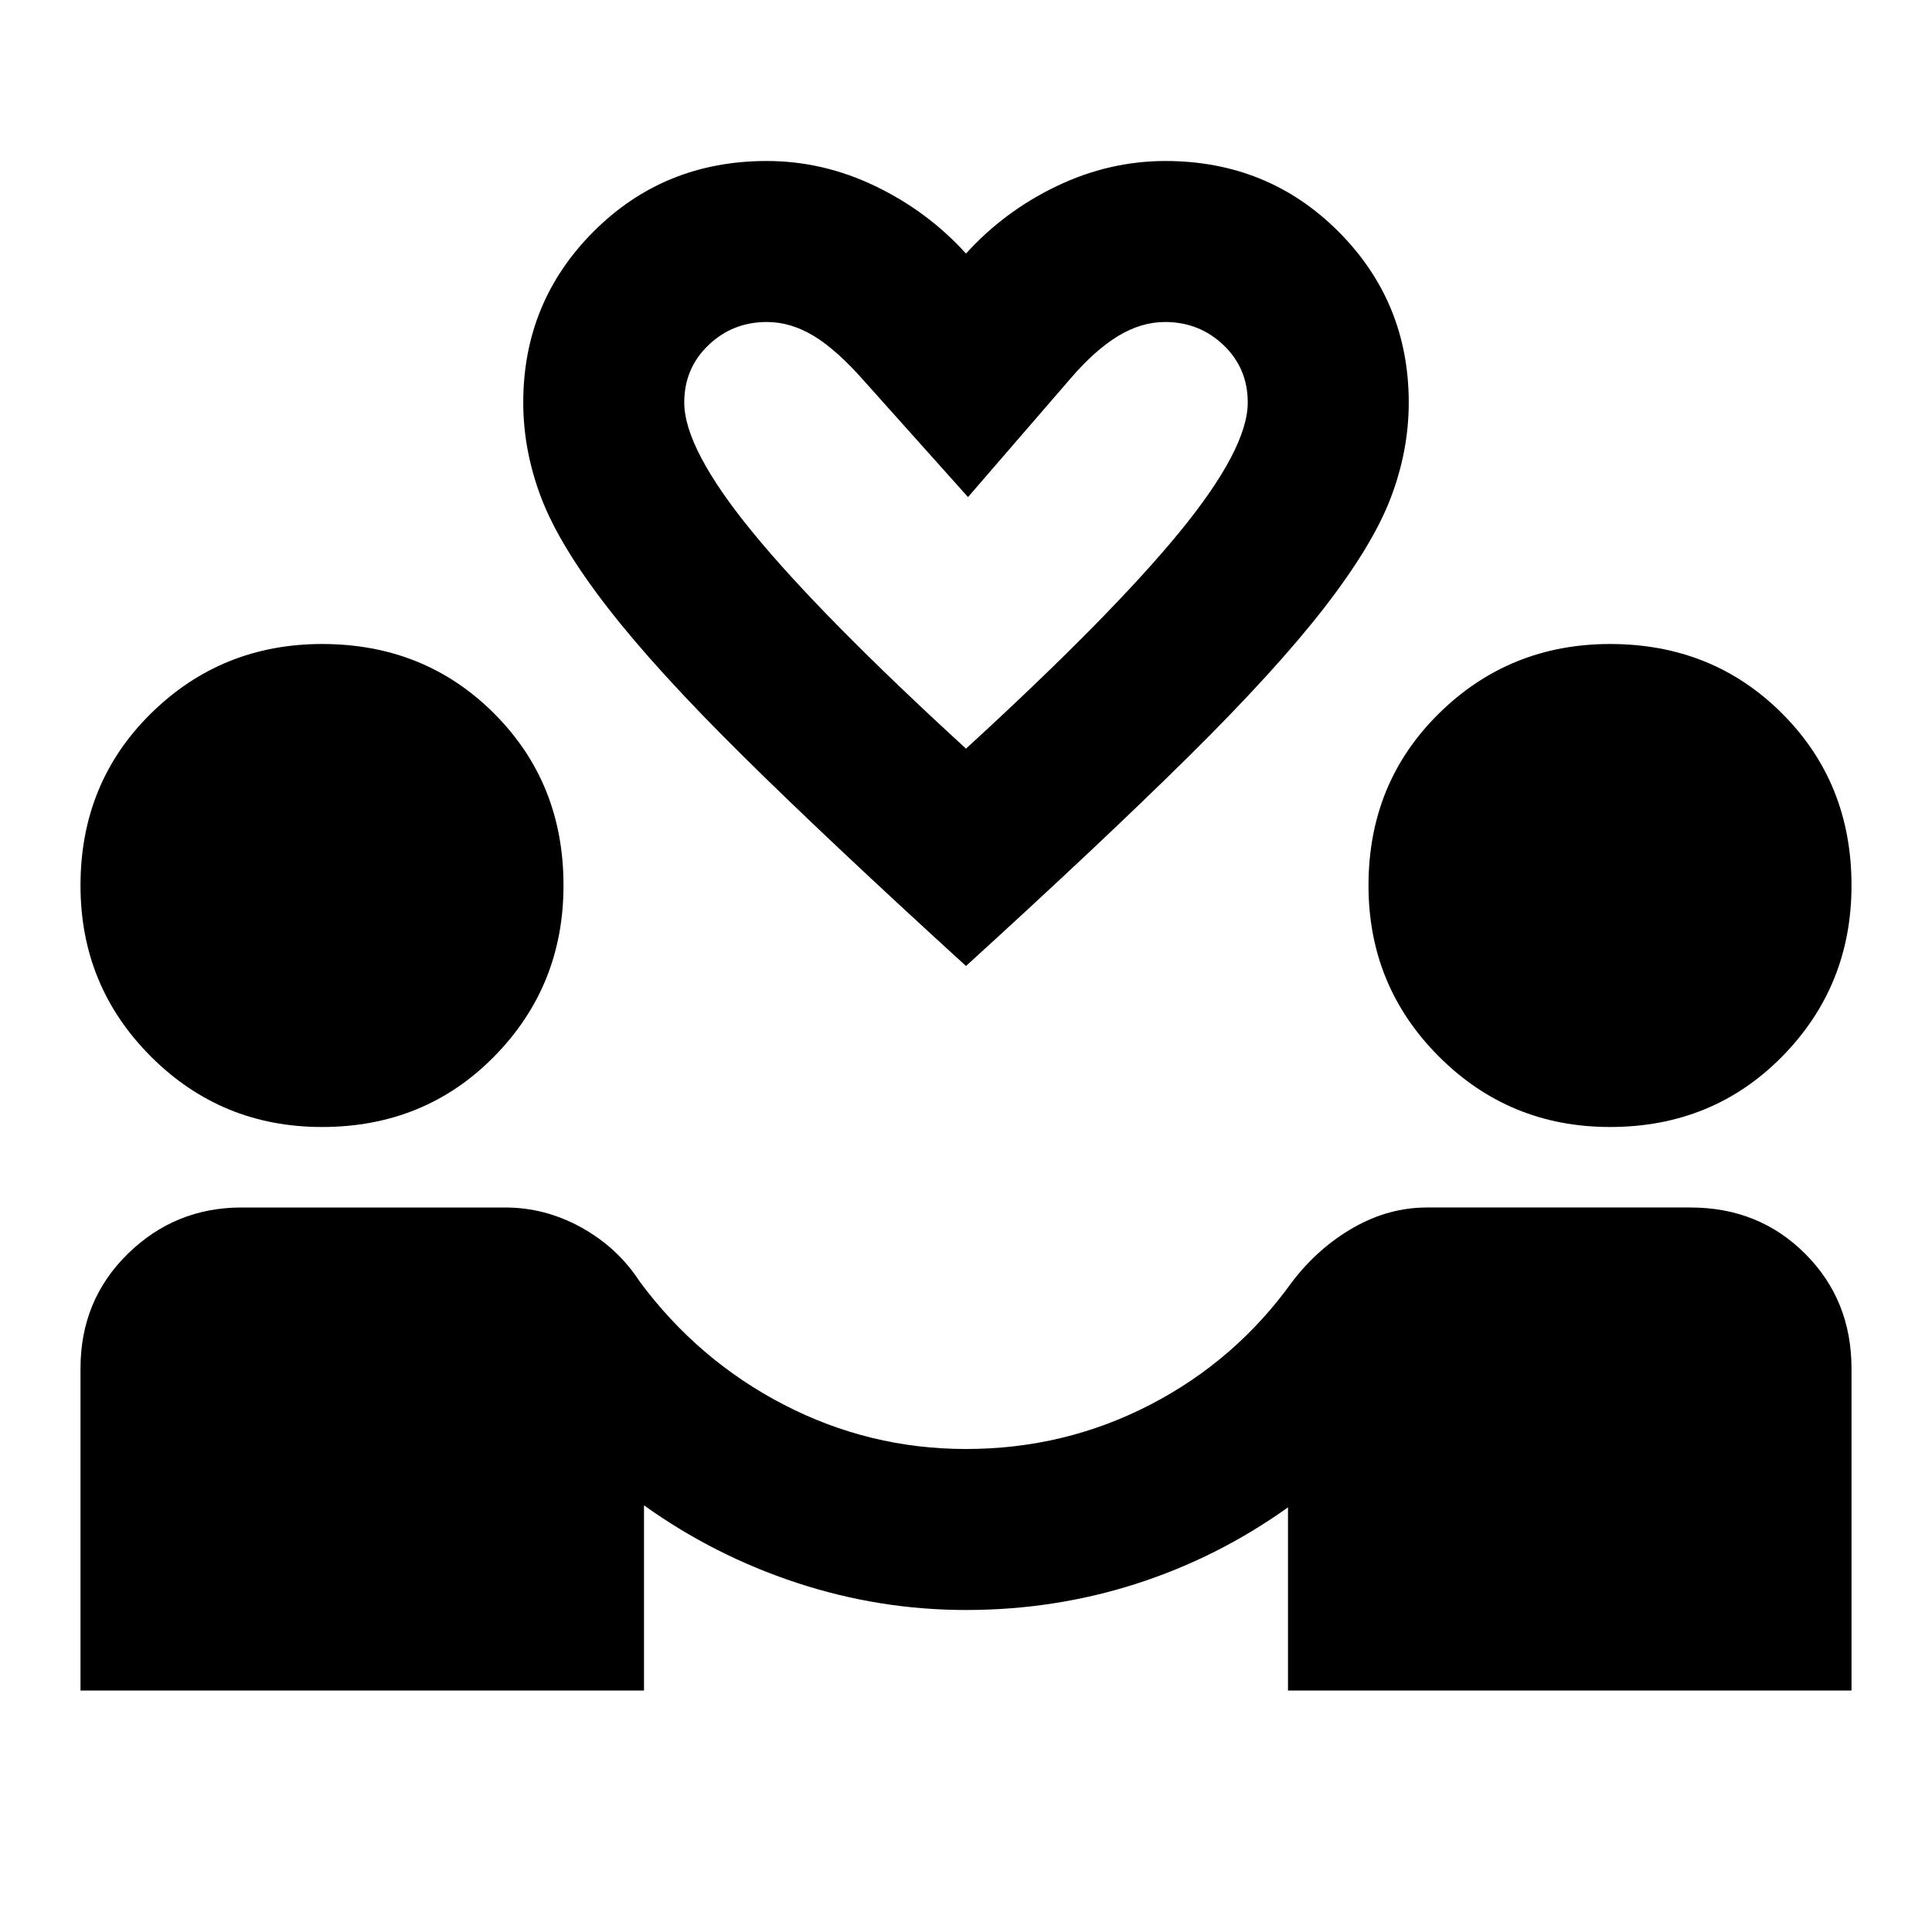 <svg xmlns="http://www.w3.org/2000/svg" viewBox="0 0 24 24" width="24" height="24"><path fill="currentColor" d="M1 21v-4q0-.85.588-1.425T3 15h3.275q.5 0 .95.25t.725.675q.725.975 1.788 1.525T12 18q1.225 0 2.288-.55t1.762-1.525q.325-.425.763-.675t.912-.25H21q.85 0 1.425.575T23 17v4h-7v-2.275q-.875.625-1.888.95T12 20q-1.075 0-2.1-.337T8 18.7V21zm3-7q-1.25 0-2.125-.875T1 11q0-1.275.875-2.137T4 8q1.275 0 2.138.863T7 11q0 1.25-.862 2.125T4 14m16 0q-1.25 0-2.125-.875T17 11q0-1.275.875-2.137T20 8q1.275 0 2.138.863T23 11q0 1.25-.862 2.125T20 14m-8-2q-1.7-1.55-2.775-2.613T7.55 7.55t-.825-1.362T6.5 5q0-1.25.875-2.125T9.525 2q.7 0 1.35.313T12 3.15q.475-.525 1.125-.837T14.475 2q1.275 0 2.15.875T17.5 5q0 .6-.225 1.188T16.45 7.55t-1.675 1.838T12 12m0-2.7q1.8-1.65 2.65-2.687T15.5 5q0-.425-.3-.712T14.475 4q-.3 0-.587.175T13.3 4.7l-1.275 1.475L10.75 4.75q-.35-.4-.638-.575T9.526 4Q9.1 4 8.8 4.288T8.5 5q0 .575.85 1.613T12 9.3m0 0"/></svg>